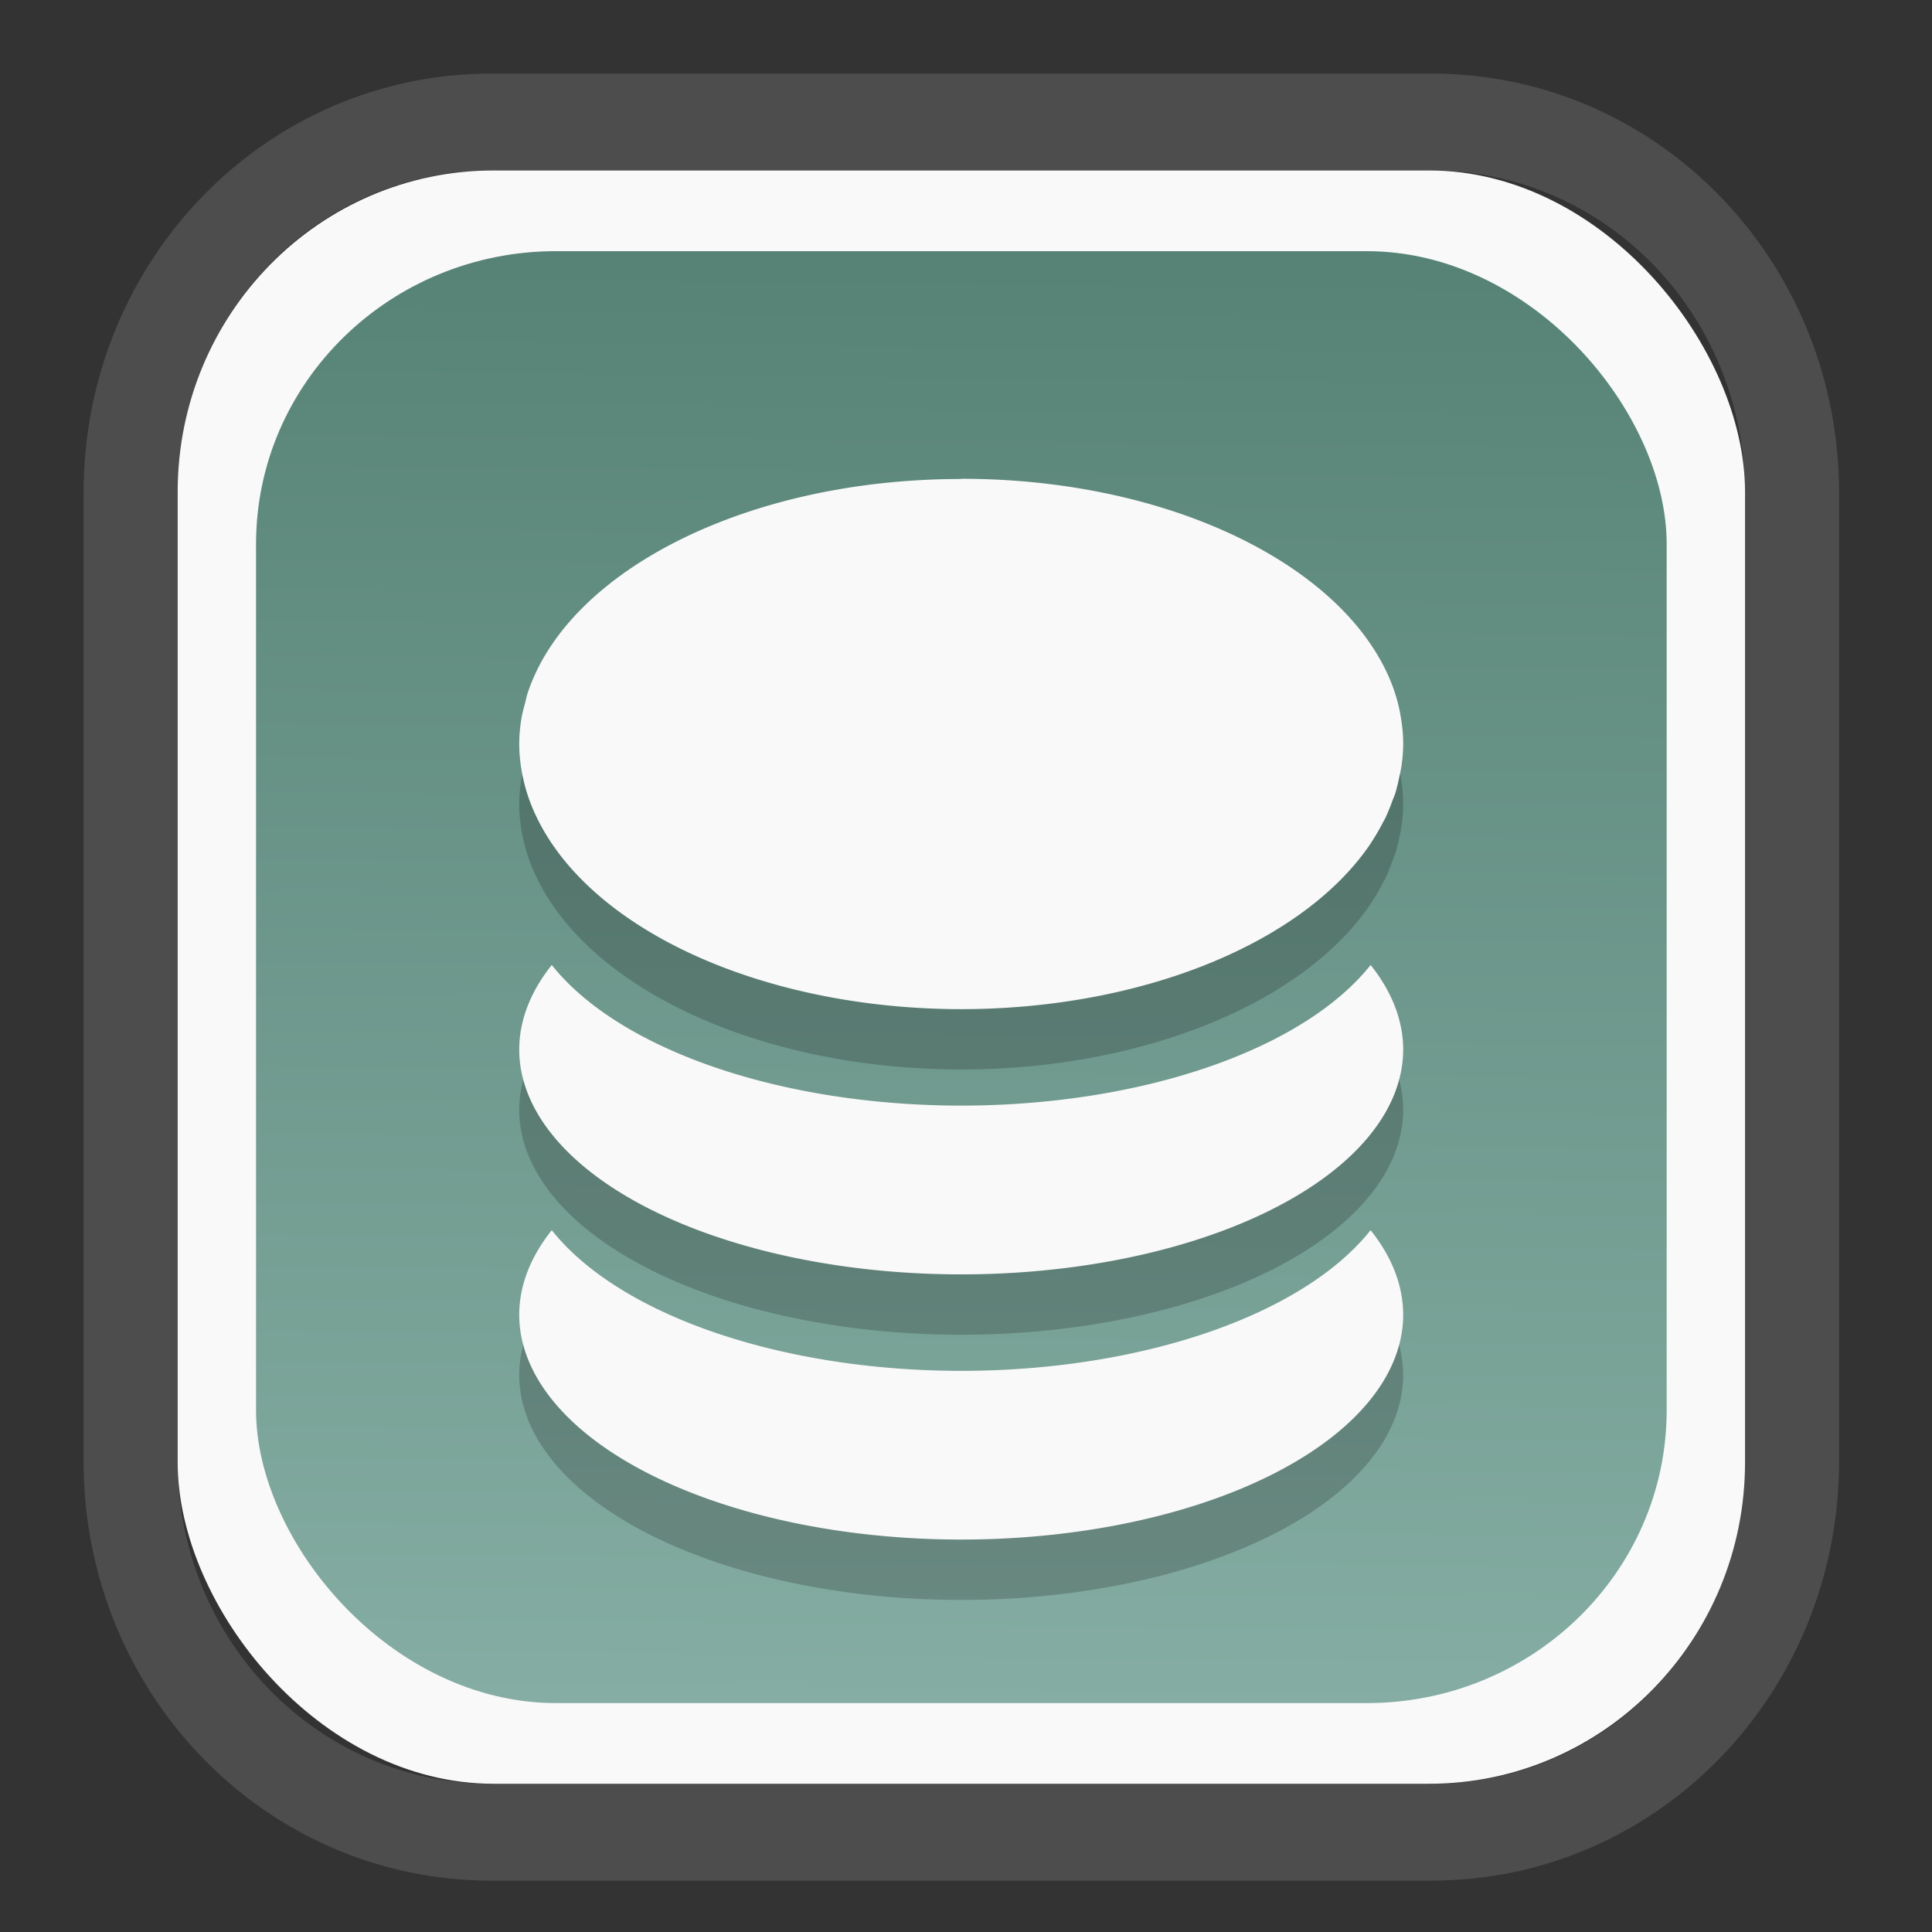 <?xml version="1.0" encoding="UTF-8" standalone="no"?>
<svg
   width="64"
   height="64"
   version="1.1"
   id="svg73"
   sodipodi:docname="kalgebra.svg"
   inkscape:version="1.3.2 (091e20ef0f, 2023-11-25)"
   xmlns:inkscape="http://www.inkscape.org/namespaces/inkscape"
   xmlns:sodipodi="http://sodipodi.sourceforge.net/DTD/sodipodi-0.dtd"
   xmlns:xlink="http://www.w3.org/1999/xlink"
   xmlns="http://www.w3.org/2000/svg"
   xmlns:svg="http://www.w3.org/2000/svg"
   xmlns:rdf="http://www.w3.org/1999/02/22-rdf-syntax-ns#"
   xmlns:cc="http://creativecommons.org/ns#"
   xmlns:dc="http://purl.org/dc/elements/1.1/">
  <rect width="100%" height="100%" fill="#333333" stroke="none"/>
  <sodipodi:namedview
     pagecolor="#f5f7fa"
     bordercolor="#666666"
     borderopacity="1"
     objecttolerance="10"
     gridtolerance="10"
     guidetolerance="10"
     inkscape:pageopacity="0"
     inkscape:pageshadow="2"
     inkscape:window-width="1377"
     inkscape:window-height="886"
     id="namedview75"
     showgrid="false"
     inkscape:zoom="6.2890624"
     inkscape:cx="30.370187"
     inkscape:cy="42.057143"
     inkscape:window-x="352"
     inkscape:window-y="126"
     inkscape:window-maximized="0"
     inkscape:current-layer="g877"
     inkscape:document-rotation="0"
     inkscape:pagecheckerboard="0"
     inkscape:showpageshadow="2"
     inkscape:deskcolor="#d1d1d1" />
  <defs
     id="defs29">
    <linearGradient
       id="linearGradient5"
       inkscape:collect="always">
      <stop
         style="stop-color:#578376;stop-opacity:1;"
         offset="0"
         id="stop5" />
      <stop
         style="stop-color:#85ada3;stop-opacity:1;"
         offset="1"
         id="stop6" />
    </linearGradient>
    <inkscape:path-effect
       effect="powerclip"
       id="path-effect1980"
       is_visible="true"
       lpeversion="1"
       inverse="true"
       flatten="false"
       hide_clip="false"
       message="Use fill-rule evenodd on &lt;b&gt;fill and stroke&lt;/b&gt; dialog if no flatten result after convert clip to paths." />
    <clipPath
       clipPathUnits="userSpaceOnUse"
       id="clipPath1976">
      <rect
         x="9.678"
         y="9.925"
         width="43.343"
         height="44.613"
         rx="8.669"
         ry="8.923"
         fill="url(#linearGradient862)"
         stroke-width="2.968"
         id="rect1978"
         style="display:none;fill:#333333;fill-opacity:1"
         d="m 18.347,9.925 h 26.005 c 4.803,0 8.669,3.98 8.669,8.923 v 26.767 c 0,4.943 -3.866,8.923 -8.669,8.923 h -26.005 c -4.803,0 -8.669,-3.98 -8.669,-8.923 V 18.848 c 0,-4.943 3.866,-8.923 8.669,-8.923 z" />
      <path
         id="lpe_path-effect1980"
         style="fill:#333333;fill-opacity:1"
         class="powerclip"
         d="M 2.076,2.246 H 60.624 V 62.217 H 2.076 Z M 18.347,9.925 c -4.803,0 -8.669,3.98 -8.669,8.923 v 26.767 c 0,4.943 3.866,8.923 8.669,8.923 h 26.005 c 4.803,0 8.669,-3.98 8.669,-8.923 V 18.848 c 0,-4.943 -3.866,-8.923 -8.669,-8.923 z" />
    </clipPath>
    <linearGradient
       inkscape:collect="always"
       xlink:href="#linearGradient5"
       id="linearGradient6"
       x1="33.786"
       y1="12.971"
       x2="33.376"
       y2="52.289"
       gradientUnits="userSpaceOnUse"
       gradientTransform="matrix(1.1,0,0,1.1,-3.185,-3.234)" />
    <linearGradient
       id="d"
       y1="1050.34"
       y2="1038.36"
       gradientUnits="userSpaceOnUse"
       x2="0"
       gradientTransform="matrix(-2.577,0,0,2.581,52,-2661.74)">
      <stop
         stop-color="#c61423"
         id="stop7" />
      <stop
         offset="1"
         stop-color="#dc2b41"
         id="stop8" />
    </linearGradient>
  </defs>
  <g
     id="g877"
     transform="matrix(1.1,0,0,1.1,-3.185,-3.207)">
    <path
       d="m 18.347,7.246 c -6.244,0 -11.271,5.174 -11.271,11.602 v 26.767 c 0,6.427 5.027,11.602 11.271,11.602 h 26.005 c 6.244,0 11.271,-5.174 11.271,-11.602 V 18.848 c 0,-6.427 -5.027,-11.602 -11.271,-11.602 z"
       fill="url(#linearGradient910)"
       stroke-width="3.324"
       id="path33"
       style="fill:#4d4d4d;fill-opacity:1"
       clip-path="url(#clipPath1976)"
       inkscape:path-effect="#path-effect1980"
       inkscape:original-d="m 18.347203,7.2464043 c -6.244452,0 -11.2714308,5.1741617 -11.2714308,11.6016437 v 26.767119 c 0,6.427394 5.0268918,11.601644 11.2714308,11.601644 h 26.005262 c 6.244452,0 11.271431,-5.174161 11.271431,-11.601644 V 18.848048 c 0,-6.427393 -5.026893,-11.6016437 -11.271431,-11.6016437 z"
       transform="matrix(1.089,0,0,1.089,-2.294,-2.759)" />
    <rect
       x="8.246"
       y="8.049"
       width="47.201"
       height="48.584"
       rx="9.512"
       ry="9.678"
       fill="url(#linearGradient862)"
       stroke-width="3.232"
       id="rect35-7"
       style="opacity:1;fill:#f9f9f9;fill-opacity:1" />
    <rect
       x="10.606"
       y="10.479"
       width="42.481"
       height="43.725"
       rx="9.034"
       ry="8.82"
       fill="url(#linearGradient862)"
       stroke-width="2.909"
       id="rect35-7-3"
       style="fill:url(#linearGradient6)" />
    <path
       style="fill:#000000;stroke-width:1.331;opacity:0.2"
       d="m 31.847,19.153 -0.005,0.005 c -5.583,0 -10.354,2.068 -12.33,4.991 -0.166,0.245 -0.312,0.494 -0.437,0.751 -0.119,0.244 -0.221,0.49 -0.302,0.743 a 13.31,7.983 0 0 0 -0.057,0.234 c -0.046,0.172 -0.095,0.345 -0.122,0.52 a 13.31,7.983 0 0 0 -0.062,0.743 c 7.31e-4,0.259 0.025,0.517 0.068,0.775 a 13.31,7.983 0 0 0 0.182,0.749 13.31,7.983 0 0 0 0.307,0.746 13.31,7.983 0 0 0 0.424,0.725 13.31,7.983 0 0 0 12.33,4.989 13.31,7.983 0 0 0 12.33,-4.989 13.31,7.983 0 0 0 0.003,-0.008 13.31,7.983 0 0 0 0.361,-0.616 c 0.021,-0.04 0.048,-0.082 0.068,-0.122 a 13.31,7.983 0 0 0 0.218,-0.53 c 0.031,-0.084 0.07,-0.166 0.096,-0.25 a 13.31,7.983 0 0 0 0.109,-0.445 c 0.026,-0.117 0.053,-0.231 0.07,-0.348 a 13.31,7.983 0 0 0 0.055,-0.676 13.31,7.983 0 0 0 -0.07,-0.795 c -0.122,-0.778 -0.439,-1.513 -0.905,-2.202 -1.978,-2.925 -6.748,-4.991 -12.33,-4.991 z m -12.335,14.641 a 13.31,6.775 0 0 0 -0.98,2.542 13.31,6.775 0 0 0 13.31,6.775 13.31,6.775 0 0 0 13.31,-6.777 13.31,6.775 0 0 0 -0.98,-2.54 13.31,6.775 0 0 1 -12.33,4.235 13.31,6.775 0 0 1 -12.33,-4.235 z m 0,7.986 a 13.31,6.775 0 0 0 -0.98,2.54 13.31,6.775 0 0 0 13.31,6.777 13.31,6.775 0 0 0 13.31,-6.775 13.31,6.775 0 0 0 -0.98,-2.542 13.31,6.775 0 0 1 -12.33,4.237 13.31,6.775 0 0 1 -12.33,-4.237 z"
       id="path4-5" />
    <path
       style="fill:#f9f9f9;stroke-width:1.331"
       d="m 31.847,17.335 -0.005,0.005 c -5.583,0 -10.354,2.068 -12.33,4.991 -0.166,0.245 -0.312,0.494 -0.437,0.751 -0.119,0.244 -0.221,0.49 -0.302,0.743 a 13.31,7.983 0 0 0 -0.057,0.234 c -0.046,0.172 -0.095,0.345 -0.122,0.52 a 13.31,7.983 0 0 0 -0.062,0.743 c 7.31e-4,0.259 0.025,0.517 0.068,0.775 a 13.31,7.983 0 0 0 0.182,0.749 13.31,7.983 0 0 0 0.307,0.746 13.31,7.983 0 0 0 0.424,0.725 13.31,7.983 0 0 0 12.33,4.989 13.31,7.983 0 0 0 12.33,-4.989 13.31,7.983 0 0 0 0.003,-0.008 13.31,7.983 0 0 0 0.361,-0.616 c 0.021,-0.04 0.048,-0.082 0.068,-0.122 a 13.31,7.983 0 0 0 0.218,-0.53 c 0.031,-0.084 0.07,-0.166 0.096,-0.25 a 13.31,7.983 0 0 0 0.109,-0.445 c 0.026,-0.117 0.053,-0.231 0.07,-0.348 a 13.31,7.983 0 0 0 0.055,-0.676 13.31,7.983 0 0 0 -0.07,-0.795 c -0.122,-0.778 -0.439,-1.513 -0.905,-2.202 -1.978,-2.925 -6.748,-4.991 -12.33,-4.991 z m -12.335,14.641 a 13.31,6.775 0 0 0 -0.98,2.542 13.31,6.775 0 0 0 13.31,6.775 13.31,6.775 0 0 0 13.31,-6.777 A 13.31,6.775 0 0 0 44.171,31.976 13.31,6.775 0 0 1 31.841,36.211 13.31,6.775 0 0 1 19.512,31.976 Z m 0,7.986 a 13.31,6.775 0 0 0 -0.98,2.54 13.31,6.775 0 0 0 13.31,6.777 13.31,6.775 0 0 0 13.31,-6.775 A 13.31,6.775 0 0 0 44.171,39.962 13.31,6.775 0 0 1 31.841,44.199 13.31,6.775 0 0 1 19.512,39.962 Z"
       id="path4" />
    <g
       id="g13"
       transform="matrix(0.596,0,0,0.596,13.922,17.032)" />
    <path
       style="fill:#f5f7fa;stroke-width:0.204;fill-opacity:1"
       d=""
       id="path3" />
  </g>
</svg>
